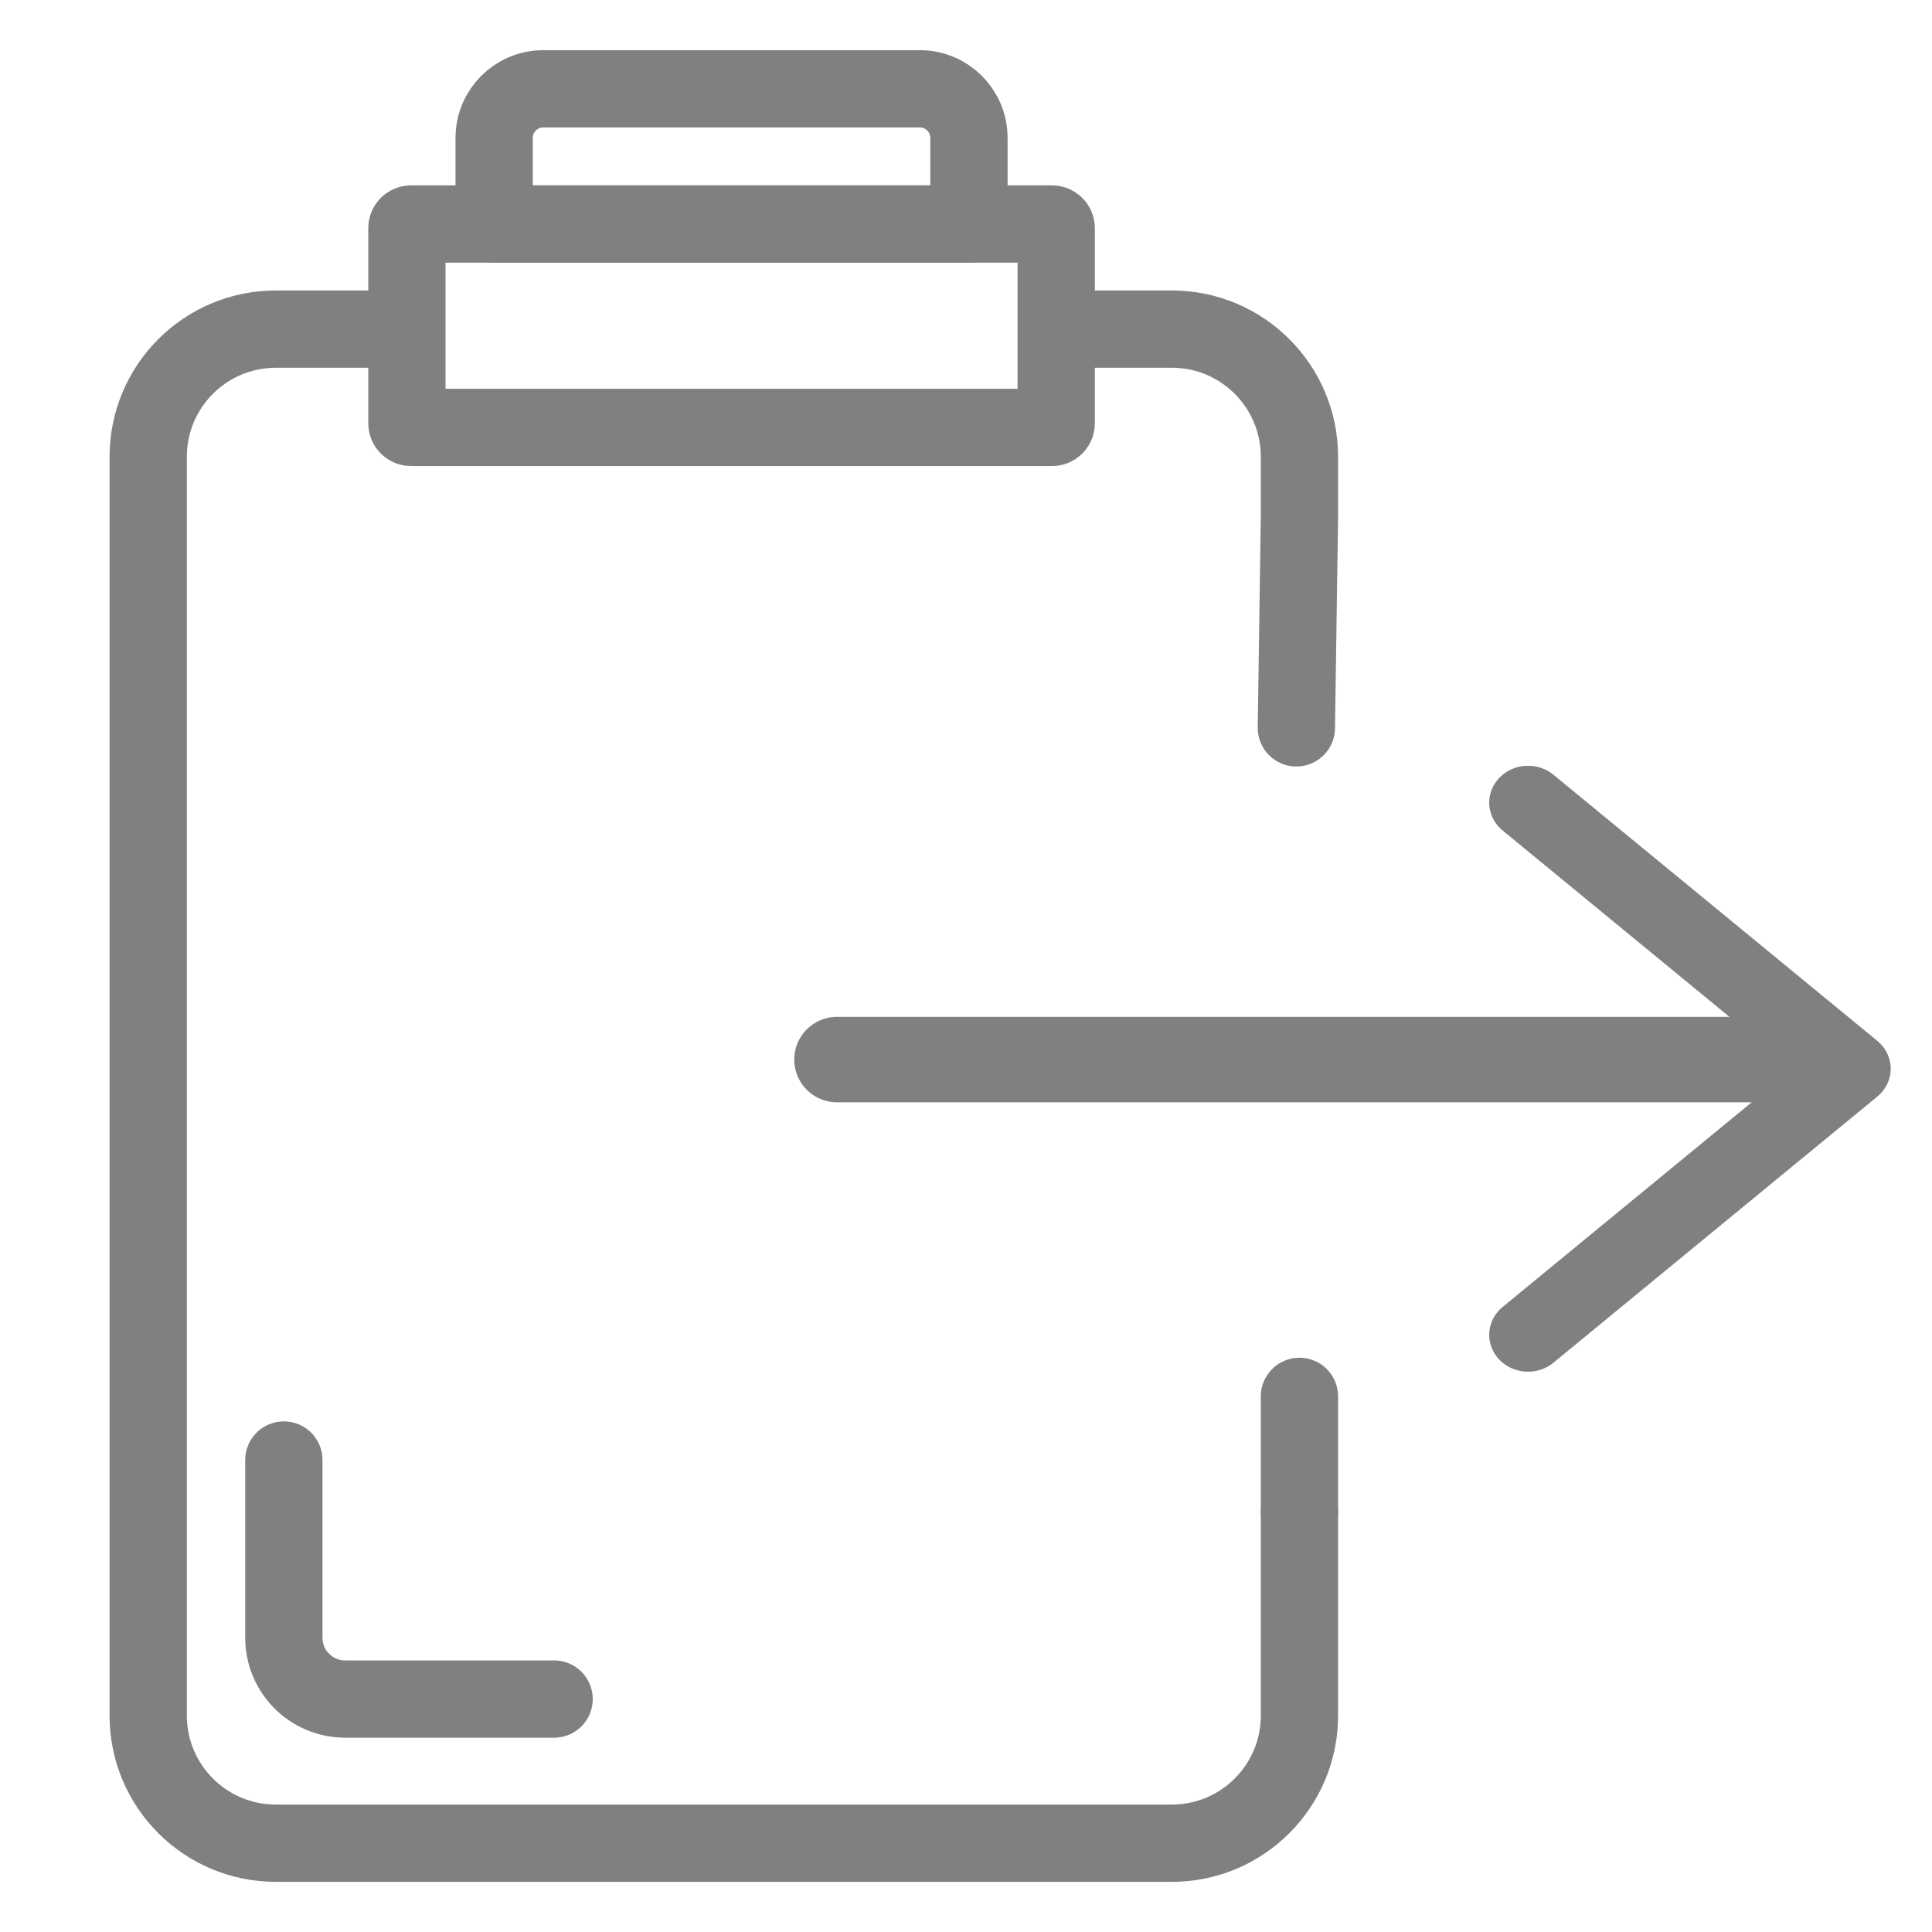 <?xml version="1.0" encoding="UTF-8" standalone="no"?>
<!-- Generator: Adobe Illustrator 26.2.1, SVG Export Plug-In . SVG Version: 6.00 Build 0)  -->

<svg
   version="1.1"
   id="Ebene_1"
   x="0px"
   y="0px"
   width="1000px"
   height="1000px"
   viewBox="0 0 1000 1000"
   style="enable-background:new 0 0 1000 1000;"
   xml:space="preserve"
   sodipodi:docname="paste-from-clipboard.svg"
   inkscape:version="1.1.1 (c3084ef, 2021-09-22)"
   xmlns:inkscape="http://www.inkscape.org/namespaces/inkscape"
   xmlns:sodipodi="http://sodipodi.sourceforge.net/DTD/sodipodi-0.dtd"
   xmlns="http://www.w3.org/2000/svg"
   xmlns:svg="http://www.w3.org/2000/svg"><defs
   id="defs975" /><sodipodi:namedview
   id="namedview973"
   pagecolor="#ffffff"
   bordercolor="#666666"
   borderopacity="1.0"
   inkscape:pageshadow="2"
   inkscape:pageopacity="0.0"
   inkscape:pagecheckerboard="0"
   showgrid="false"
   inkscape:zoom="0.47100142"
   inkscape:cx="644.37173"
   inkscape:cy="417.1962"
   inkscape:window-width="1296"
   inkscape:window-height="969"
   inkscape:window-x="1130"
   inkscape:window-y="25"
   inkscape:window-maximized="0"
   inkscape:current-layer="g970" />
<style
   type="text/css"
   id="style946">
	.st0{fill:#F2F2F2;stroke:#666666;stroke-width:40;stroke-linecap:round;stroke-linejoin:round;stroke-miterlimit:10;}
	.st1{fill:#F2F2F2;stroke:#666666;stroke-width:39.804;stroke-linecap:round;stroke-linejoin:round;stroke-miterlimit:10;}
	.st2{fill:none;stroke:#666666;stroke-width:39.804;stroke-linecap:round;stroke-linejoin:round;stroke-miterlimit:10;}
	.st3{fill:none;stroke:#666666;stroke-width:68.037;stroke-linecap:round;stroke-linejoin:round;stroke-miterlimit:10;}
	.st4{fill:#666666;}
	.st5{fill:none;stroke:#666666;stroke-width:40;stroke-linecap:round;stroke-linejoin:round;stroke-miterlimit:10;}
	.st6{fill:#F2F2F2;}
	.st7{fill:none;stroke:#666666;stroke-width:98.74;stroke-linecap:round;stroke-linejoin:round;stroke-miterlimit:10;}
	.st8{fill:none;stroke:#666666;stroke-width:90;stroke-linecap:round;stroke-linejoin:round;stroke-miterlimit:10;}
	.st9{fill:#F2F2F2;stroke:#666666;stroke-width:28;stroke-linecap:round;stroke-linejoin:round;stroke-miterlimit:10;}
	.st10{fill:#FFFFFF;}
	.st11{fill:#FFFFFF;stroke:#2F2D7E;stroke-width:40;stroke-linecap:round;stroke-linejoin:round;stroke-miterlimit:10;}
	.st12{fill:none;stroke:#2F2D7E;stroke-width:40;stroke-linecap:round;stroke-linejoin:round;stroke-miterlimit:10;}
	.st13{fill:#FFFFFF;stroke:#2F2D7E;stroke-width:30;stroke-linecap:round;stroke-linejoin:round;stroke-miterlimit:10;}
	.st14{fill:none;stroke:#808080;stroke-width:40;stroke-linecap:round;stroke-linejoin:round;stroke-miterlimit:10;}
	.st15{fill:none;stroke:#808080;stroke-width:110;stroke-linecap:round;stroke-linejoin:round;stroke-miterlimit:10;}
	.st16{clip-path:url(#SVGID_00000119816267423503099860000002740963860058100407_);}
	.st17{fill:#EAA58D;}
	.st18{fill:none;stroke:#808080;stroke-width:70;stroke-linecap:round;stroke-linejoin:round;stroke-miterlimit:10;}
	.st19{fill:none;stroke:#CCCCCC;stroke-width:119.944;stroke-linecap:round;stroke-linejoin:round;stroke-miterlimit:10;}
	.st20{fill:none;stroke:#666666;stroke-width:59.966;stroke-linecap:round;stroke-miterlimit:10;}
	.st21{fill:none;stroke:#666666;stroke-width:58.142;stroke-linecap:round;stroke-miterlimit:10;}
	.st22{fill:none;stroke:#666666;stroke-width:56.47;stroke-miterlimit:10;}
	.st23{fill:none;stroke:#666666;stroke-width:56.47;stroke-linecap:round;stroke-miterlimit:10;}
	.st24{fill:none;stroke:#666666;stroke-width:59.341;stroke-linecap:round;stroke-miterlimit:10;}
	.st25{fill:none;stroke:#666666;stroke-width:98.099;stroke-linecap:round;stroke-miterlimit:10;}
	.st26{fill:none;stroke:#666666;stroke-width:61.312;stroke-linecap:round;stroke-miterlimit:10;}
	.st27{fill:none;stroke:#666666;stroke-width:61.312;stroke-linejoin:bevel;stroke-miterlimit:10;}
	.st28{fill:none;stroke:#666666;stroke-width:50;stroke-linecap:round;stroke-miterlimit:10;}
	.st29{fill:none;stroke:#666666;stroke-width:50;stroke-linejoin:bevel;stroke-miterlimit:10;}
	.st30{fill:none;stroke:#666666;stroke-width:40.52;stroke-linecap:round;stroke-miterlimit:10;}
	.st31{fill:none;stroke:#666666;stroke-width:26.428;stroke-linecap:round;stroke-miterlimit:10;}
	.st32{fill:none;stroke:#666666;stroke-width:41.603;stroke-linecap:round;stroke-miterlimit:10;}
	.st33{fill:none;stroke:#666666;stroke-width:125.348;stroke-linecap:square;stroke-linejoin:round;stroke-miterlimit:10;}
	.st34{fill:none;stroke:#666666;stroke-width:40.477;stroke-linecap:round;stroke-miterlimit:10;}
	.st35{fill:none;stroke:#666666;stroke-width:47.539;stroke-linecap:round;stroke-miterlimit:10;}
	.st36{fill:none;stroke:#666666;stroke-width:81.199;stroke-linecap:round;stroke-miterlimit:10;}
	.st37{fill:#FFFFFF;stroke:#666666;stroke-width:47.539;stroke-linecap:round;stroke-miterlimit:10;}
	.st38{fill:none;stroke:#666666;stroke-width:38.998;stroke-linecap:round;stroke-linejoin:round;stroke-miterlimit:10;}
	.st39{fill:none;stroke:#666666;stroke-width:25.999;stroke-linecap:round;stroke-linejoin:round;stroke-miterlimit:10;}
	.st40{fill:none;stroke:#666666;stroke-width:38.998;stroke-linecap:round;stroke-miterlimit:10;}
	.st41{fill:#F2F2F2;stroke:#666666;stroke-width:33.614;stroke-linecap:round;stroke-linejoin:round;stroke-miterlimit:10;}
	.st42{fill:none;stroke:#666666;stroke-width:39.662;stroke-linecap:round;stroke-linejoin:round;stroke-miterlimit:10;}
	.st43{fill:none;stroke:#666666;stroke-width:54.62;stroke-linecap:round;stroke-linejoin:round;stroke-miterlimit:10;}
	.st44{fill:#F2F2F2;stroke:#666666;stroke-width:39.662;stroke-linecap:round;stroke-linejoin:round;stroke-miterlimit:10;}
	.st45{fill:none;stroke:#666666;stroke-width:38.551;stroke-linecap:round;stroke-linejoin:round;stroke-miterlimit:10;}
	.st46{fill:none;stroke:#666666;stroke-width:38.551;stroke-linejoin:round;stroke-miterlimit:10;}
	.st47{fill:none;stroke:#666666;stroke-width:30.48;stroke-linecap:round;stroke-linejoin:round;stroke-miterlimit:10;}
</style>
<g
   id="g970">
	<g
   id="g952"
   transform="translate(8,-4)">
		
		
	<line
   class="st14"
   x1="425.222"
   y1="552.432"
   x2="898.871"
   y2="552.432"
   id="line949"
   style="fill:none;stroke:#808080;stroke-width:44.237;stroke-linecap:round;stroke-linejoin:round;stroke-miterlimit:10" /><polyline
   class="st14"
   points="263.87,706.34 430.65,561.96 263.87,417.59   "
   id="polyline951"
   transform="matrix(1.005,0,0,0.954,517.722,21.057)"
   style="fill:none;stroke:#808080;stroke-width:40;stroke-linecap:round;stroke-linejoin:round;stroke-miterlimit:10" /></g>
	<g
   id="g960"
   transform="translate(-4)">
		<line
   class="st14"
   x1="676.59"
   y1="783.03"
   x2="676.59"
   y2="722.76"
   id="line954" />
		<path
   class="st14"
   d="m 208.61,170.35 h -61.83 c -36.49,0 -66.07,29.58 -66.07,66.07 v 651.55 c 0,36.49 29.58,66.07 66.07,66.07 h 463.74 c 36.49,0 66.07,-29.58 66.07,-66.07 l 3e-5,-104.94"
   id="path956"
   sodipodi:nodetypes="cssssssc" />
		<path
   class="st14"
   d="m 674.993,376.733 v 0 L 676.59,267.62 v -31.21 c 0,-36.49 -29.58,-66.07 -66.07,-66.07 h -50.351"
   id="path958"
   sodipodi:nodetypes="cccssc" />
	</g>
	<path
   class="st14"
   d="M212.78,221.23h331.74c1.2,0,2.17-0.97,2.17-2.17V118.12c0-1.2-0.97-2.17-2.17-2.17H212.78   c-1.2,0-2.17,0.97-2.17,2.17v100.95C210.61,220.26,211.58,221.23,212.78,221.23z"
   id="path962" />
	<path
   class="st14"
   d="M255.77,115.95V71.39c0-14.04,11.38-25.42,25.42-25.42h194.92c14.04,0,25.42,11.38,25.42,25.42v44.56H255.77z   "
   id="path964" />
	<path
   class="st14"
   d="m 146.92,755.7 v 91.98 c 0,17.53 14.21,31.75 31.75,31.75 H 286.8"
   id="path966" />
	
</g>
</svg>
